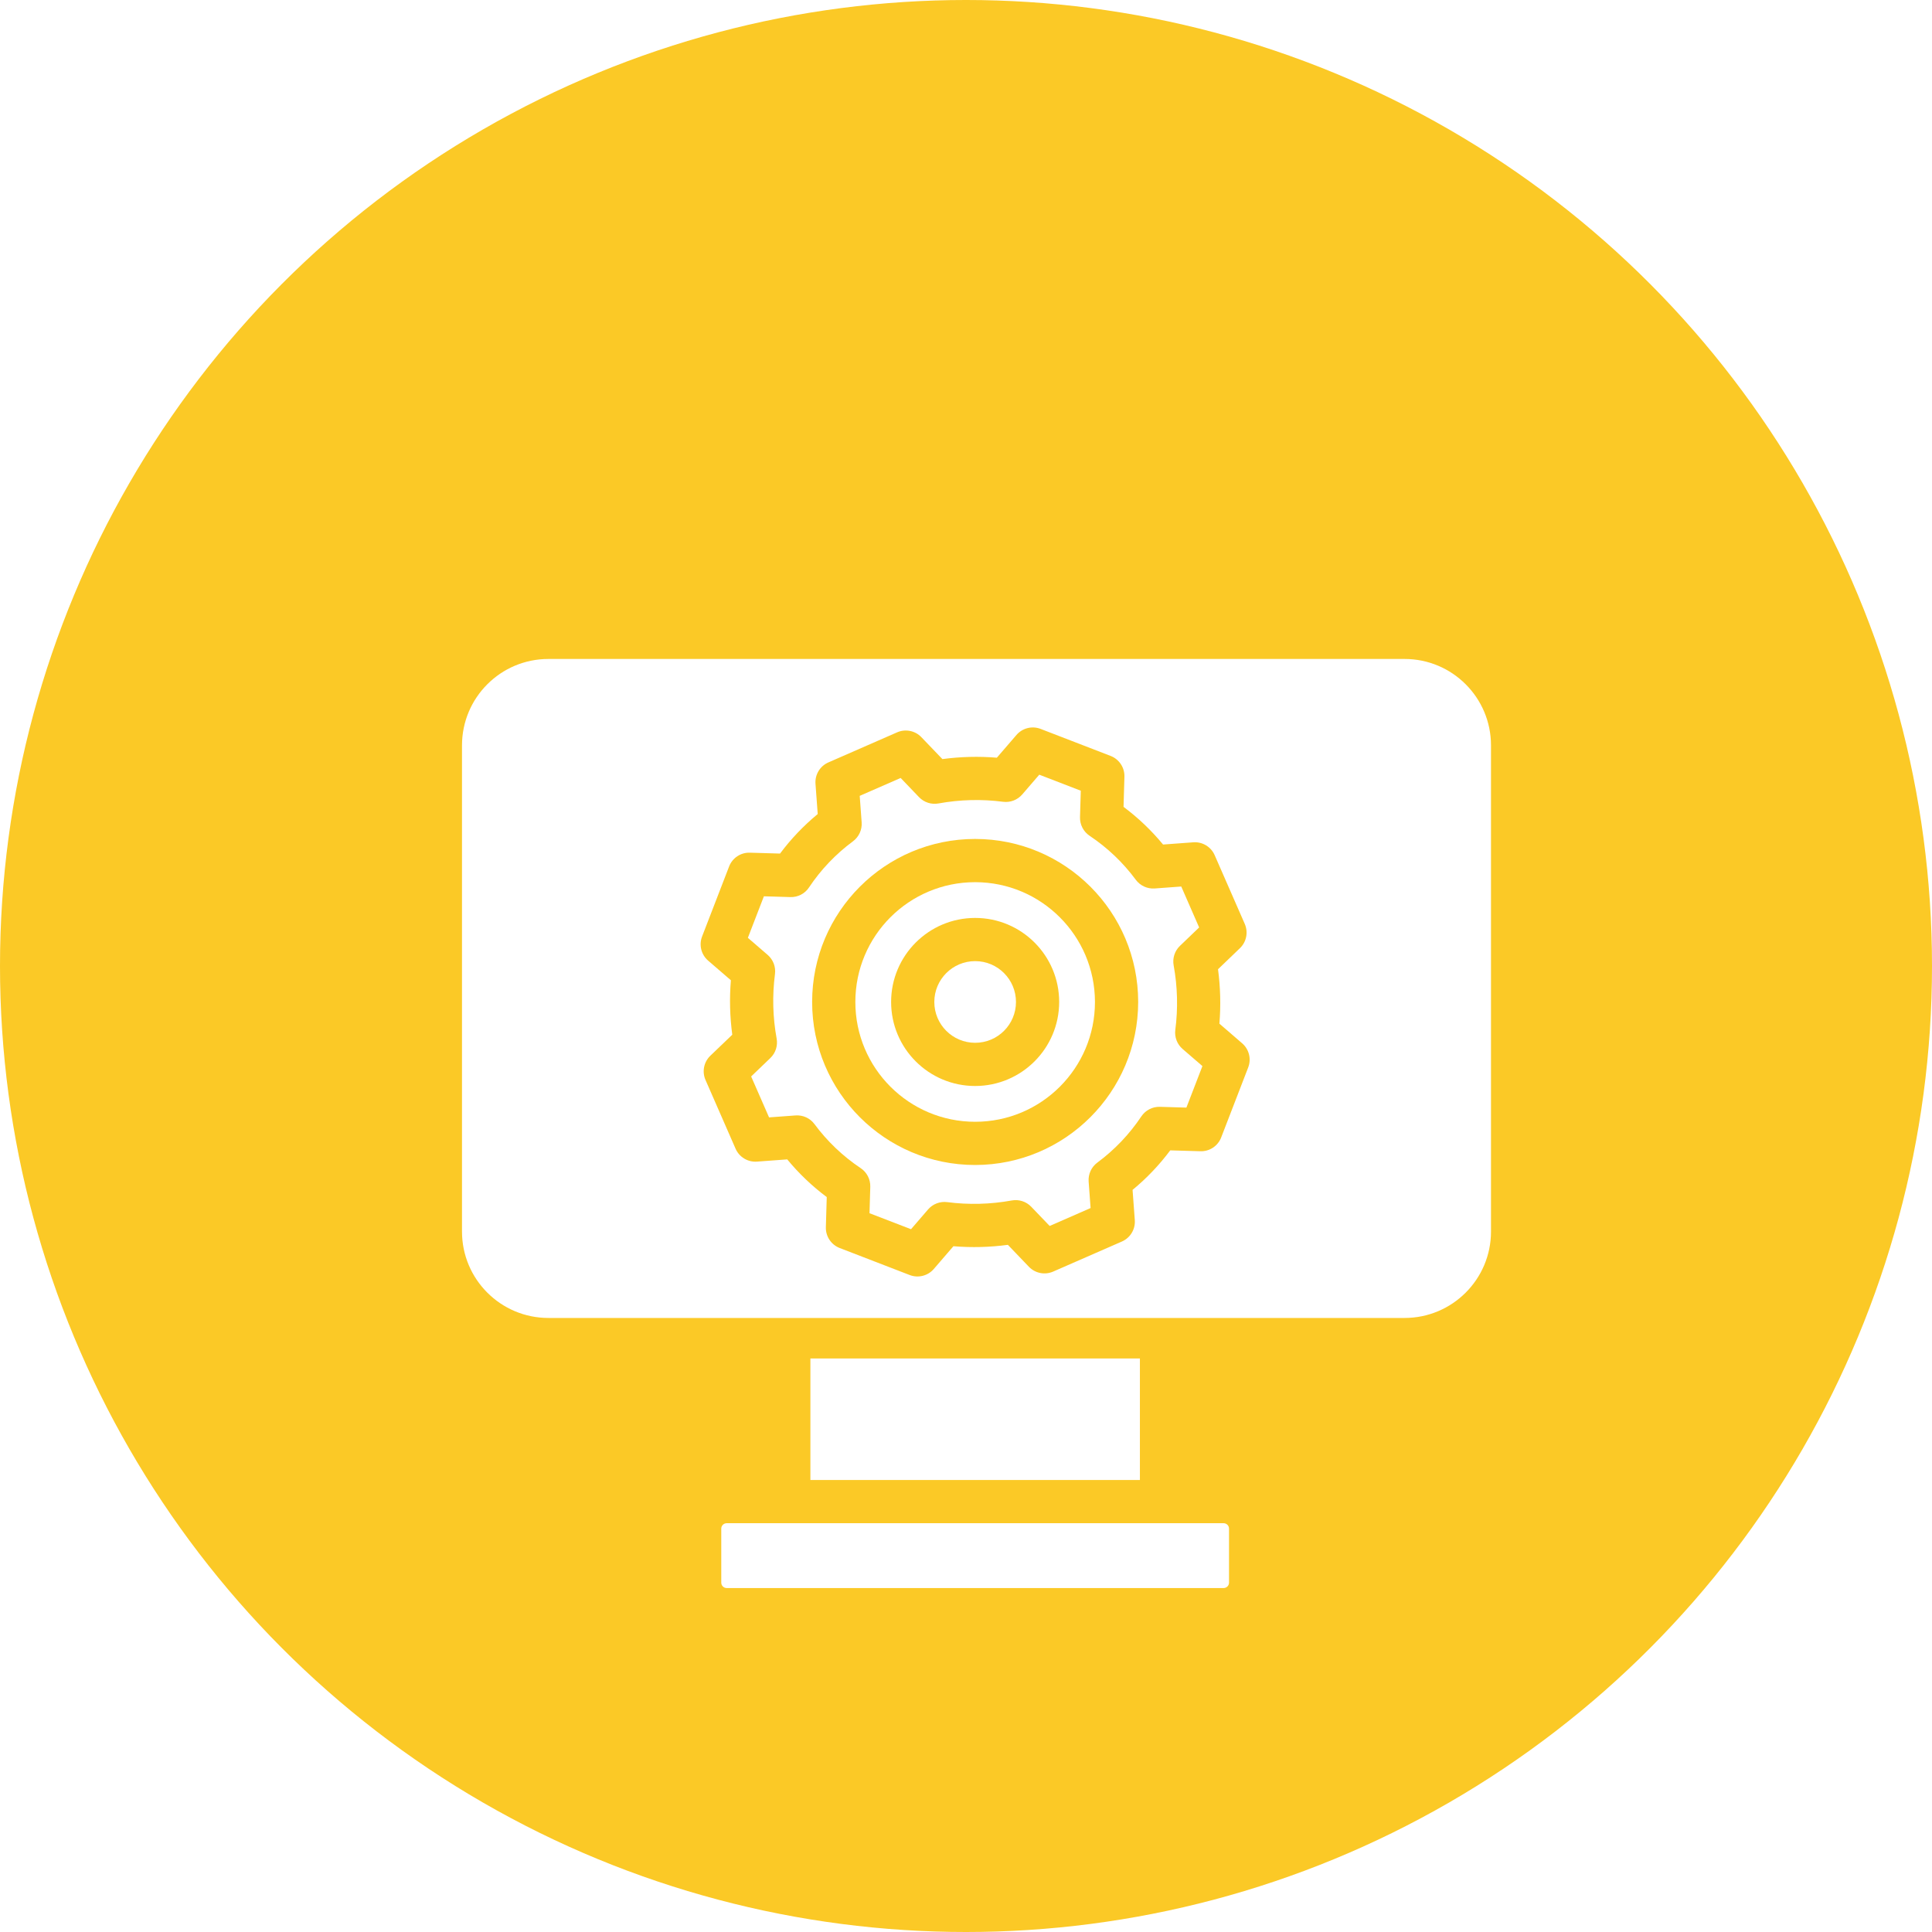 <svg width="92" height="92" viewBox="0 0 92 92" fill="none" xmlns="http://www.w3.org/2000/svg">
<circle cx="46" cy="46" r="46" fill="#FBC926"/>
<g filter="url(#filter0_d)">
<path d="M46.436 38.008C43.285 38.008 40.73 40.562 40.731 43.713C40.731 46.864 43.285 49.418 46.436 49.418C49.587 49.418 52.141 46.864 52.141 43.713C52.137 40.563 49.585 38.011 46.436 38.008ZM46.436 47.714C44.226 47.714 42.434 45.923 42.434 43.713C42.434 41.503 44.226 39.711 46.436 39.711C48.646 39.711 50.437 41.503 50.437 43.713C50.435 45.922 48.645 47.712 46.436 47.714Z" fill="white"/>
<path d="M56.316 45.953C56.054 45.728 55.923 45.386 55.967 45.043C56.1 44.021 56.074 42.984 55.888 41.97C55.826 41.629 55.938 41.28 56.188 41.041L57.102 40.164L56.25 38.215L54.988 38.308C54.636 38.334 54.296 38.178 54.086 37.895C53.48 37.075 52.736 36.366 51.887 35.8C51.592 35.603 51.419 35.268 51.429 34.913L51.466 33.653L49.489 32.89L48.677 33.832C48.451 34.093 48.109 34.224 47.767 34.18C46.745 34.047 45.708 34.074 44.693 34.259C44.353 34.322 44.004 34.21 43.764 33.96L42.888 33.046L40.939 33.898L41.031 35.16C41.057 35.511 40.901 35.852 40.618 36.062C39.798 36.668 39.089 37.412 38.523 38.261C38.327 38.557 37.992 38.73 37.637 38.718L36.376 38.681L35.613 40.658L36.555 41.471C36.817 41.697 36.948 42.038 36.904 42.381C36.771 43.403 36.797 44.44 36.983 45.455C37.045 45.795 36.933 46.144 36.683 46.383L35.769 47.26L36.622 49.209L37.883 49.116C38.235 49.09 38.575 49.246 38.785 49.529C39.392 50.349 40.136 51.059 40.984 51.625C41.279 51.822 41.452 52.157 41.442 52.511L41.405 53.772L43.382 54.534L44.194 53.592C44.42 53.331 44.762 53.2 45.104 53.244C46.127 53.377 47.164 53.35 48.178 53.165C48.518 53.102 48.867 53.215 49.107 53.465L49.984 54.379L51.933 53.526L51.84 52.265C51.814 51.913 51.97 51.573 52.253 51.363C53.073 50.756 53.782 50.012 54.348 49.164C54.545 48.868 54.88 48.695 55.235 48.706L56.495 48.743L57.258 46.766L56.316 45.953ZM46.436 51.476C42.148 51.476 38.673 48 38.673 43.713C38.673 39.425 42.149 35.95 46.436 35.95C50.723 35.95 54.199 39.425 54.199 43.713C54.194 47.998 50.721 51.471 46.436 51.476Z" fill="white"/>
<path d="M66.885 27.379H26.116C23.843 27.379 22 29.222 22 31.495V54.645C22 56.917 23.843 58.76 26.116 58.76H66.885C69.157 58.76 71 56.917 71 54.645V31.495C71 29.222 69.157 27.379 66.885 27.379ZM59.438 46.831L58.152 50.163C57.996 50.571 57.598 50.835 57.162 50.821L55.726 50.779C55.205 51.476 54.603 52.108 53.932 52.661L54.038 54.102C54.07 54.537 53.824 54.945 53.424 55.12L50.15 56.552C49.755 56.725 49.294 56.633 48.995 56.322L47.994 55.278C47.135 55.393 46.265 55.416 45.401 55.344L44.466 56.428C44.182 56.757 43.722 56.872 43.317 56.715L39.985 55.429C39.578 55.272 39.314 54.875 39.327 54.439L39.369 53.003C38.672 52.483 38.04 51.88 37.487 51.209L36.046 51.315C35.611 51.347 35.203 51.101 35.028 50.702L33.596 47.428C33.423 47.032 33.515 46.571 33.826 46.273L34.87 45.272C34.755 44.412 34.732 43.543 34.804 42.679L33.72 41.744C33.391 41.46 33.276 41 33.433 40.594L34.719 37.262C34.875 36.854 35.273 36.59 35.709 36.604L37.145 36.646C37.665 35.949 38.268 35.317 38.939 34.764L38.833 33.324C38.801 32.888 39.047 32.48 39.446 32.306L42.72 30.873C43.115 30.7 43.577 30.792 43.875 31.104L44.876 32.147C45.736 32.032 46.605 32.009 47.469 32.081L48.404 30.997C48.688 30.668 49.148 30.553 49.554 30.71L52.886 31.996C53.293 32.153 53.557 32.55 53.544 32.986L53.502 34.422C54.199 34.943 54.831 35.545 55.384 36.216L56.824 36.11C57.26 36.078 57.668 36.324 57.842 36.724L59.275 39.997C59.447 40.393 59.355 40.854 59.044 41.152L58.001 42.154C58.116 43.013 58.138 43.882 58.067 44.746L59.15 45.681C59.479 45.965 59.595 46.425 59.438 46.831Z" fill="white"/>
<path d="M54.281 60.689H38.59V66.476H54.281V60.689Z" fill="white"/>
<path d="M46.436 45.657C47.51 45.657 48.38 44.787 48.38 43.713C48.38 42.639 47.51 41.768 46.436 41.768C45.362 41.768 44.491 42.639 44.491 43.713C44.491 44.787 45.362 45.657 46.436 45.657Z" fill="white"/>
<path d="M58.268 68.534H34.604C34.462 68.534 34.346 68.649 34.346 68.791V71.364C34.346 71.506 34.462 71.621 34.604 71.621H58.268C58.41 71.621 58.525 71.506 58.525 71.364V68.791C58.525 68.649 58.41 68.534 58.268 68.534Z" fill="white"/>
</g>
<defs>
<filter id="filter0_d" x="18" y="25" width="57" height="57" filterUnits="userSpaceOnUse" color-interpolation-filters="sRGB">
<feFlood flood-opacity="0" result="BackgroundImageFix"/>
<feColorMatrix in="SourceAlpha" type="matrix" values="0 0 0 0 0 0 0 0 0 0 0 0 0 0 0 0 0 0 127 0"/>
<feOffset dy="4"/>
<feGaussianBlur stdDeviation="2"/>
<feColorMatrix type="matrix" values="0 0 0 0 0 0 0 0 0 0 0 0 0 0 0 0 0 0 0.25 0"/>
<feBlend mode="normal" in2="BackgroundImageFix" result="effect1_dropShadow"/>
<feBlend mode="normal" in="SourceGraphic" in2="effect1_dropShadow" result="shape"/>
</filter>
</defs>
</svg>
